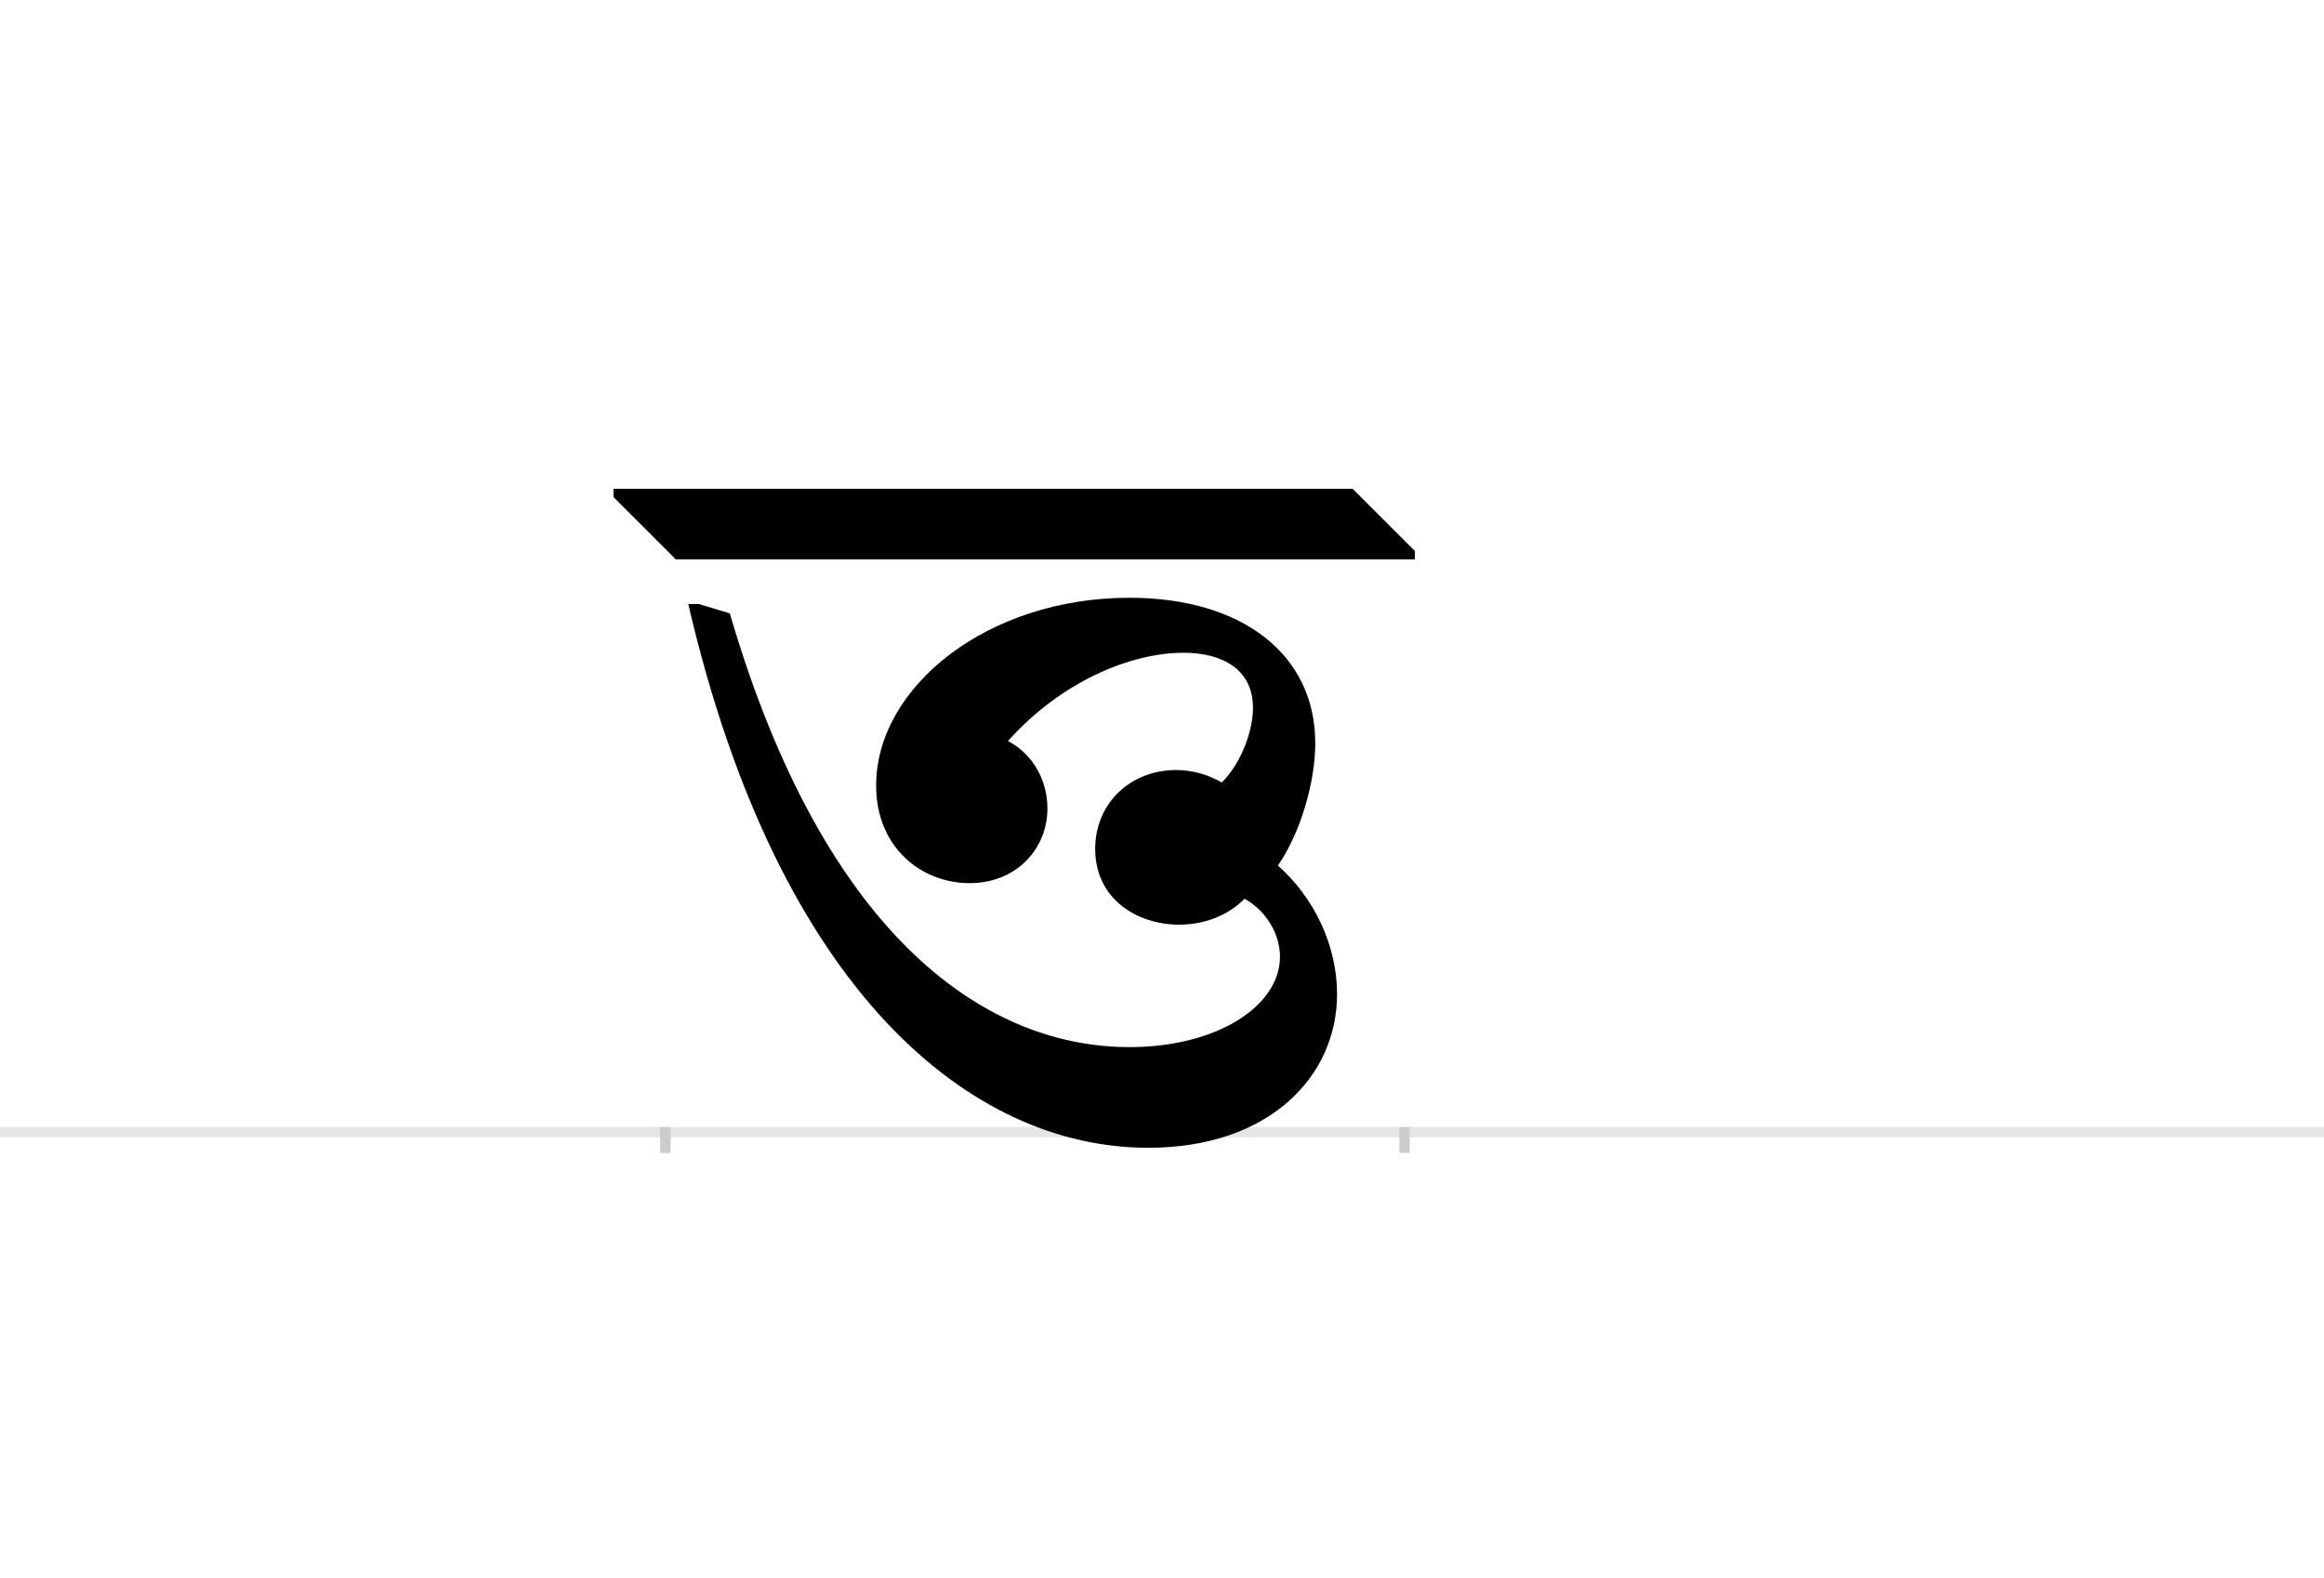 <?xml version="1.0" encoding="UTF-8"?>
<svg height="1521" version="1.1" width="2238.75" xmlns="http://www.w3.org/2000/svg" xmlns:xlink="http://www.w3.org/1999/xlink">
 <rect width="100%" height="100%" fill="#808080" stroke="none"/>
 <path d="M0,0 l2238.75,0 l0,1521 l-2238.75,0 Z M0,0" fill="rgb(255,255,255)" transform="matrix(1,0,0,-1,0,1521)"/>
 <path d="M0,0 l2238.75,0" fill="none" stroke="rgb(229,229,229)" stroke-width="10" transform="matrix(1,0,0,-1,0,1091)"/>
 <path d="M0,5 l0,-25" fill="none" stroke="rgb(204,204,204)" stroke-width="10" transform="matrix(1,0,0,-1,641,1091)"/>
 <path d="M0,5 l0,-25" fill="none" stroke="rgb(204,204,204)" stroke-width="10" transform="matrix(1,0,0,-1,1353,1091)"/>
 <path d="M722,552 l0,8 l-60,60 l-712,0 l0,-8 l60,-60 Z M447,515 c-137,0,-244,-86,-244,-181 c0,-60,44,-94,90,-94 c45,0,75,33,75,72 c0,25,-12,51,-38,65 c52,58,119,85,169,85 c39,0,67,-17,67,-53 c0,-22,-11,-53,-30,-72 c-14,8,-29,12,-44,12 c-44,0,-78,-32,-78,-76 c0,-48,40,-73,81,-73 c23,0,46,8,63,25 c21,-12,34,-34,34,-56 c0,-47,-60,-87,-145,-87 c-134,0,-292,100,-385,418 l-30,9 l-10,0 c87,-375,273,-524,443,-524 c117,0,182,69,182,148 c0,47,-22,93,-57,124 c21,30,36,79,36,118 c0,85,-70,140,-179,140 Z M447,515" fill="rgb(0,0,0)" transform="matrix(1,0,0,-1,641,1091)"/>
</svg>